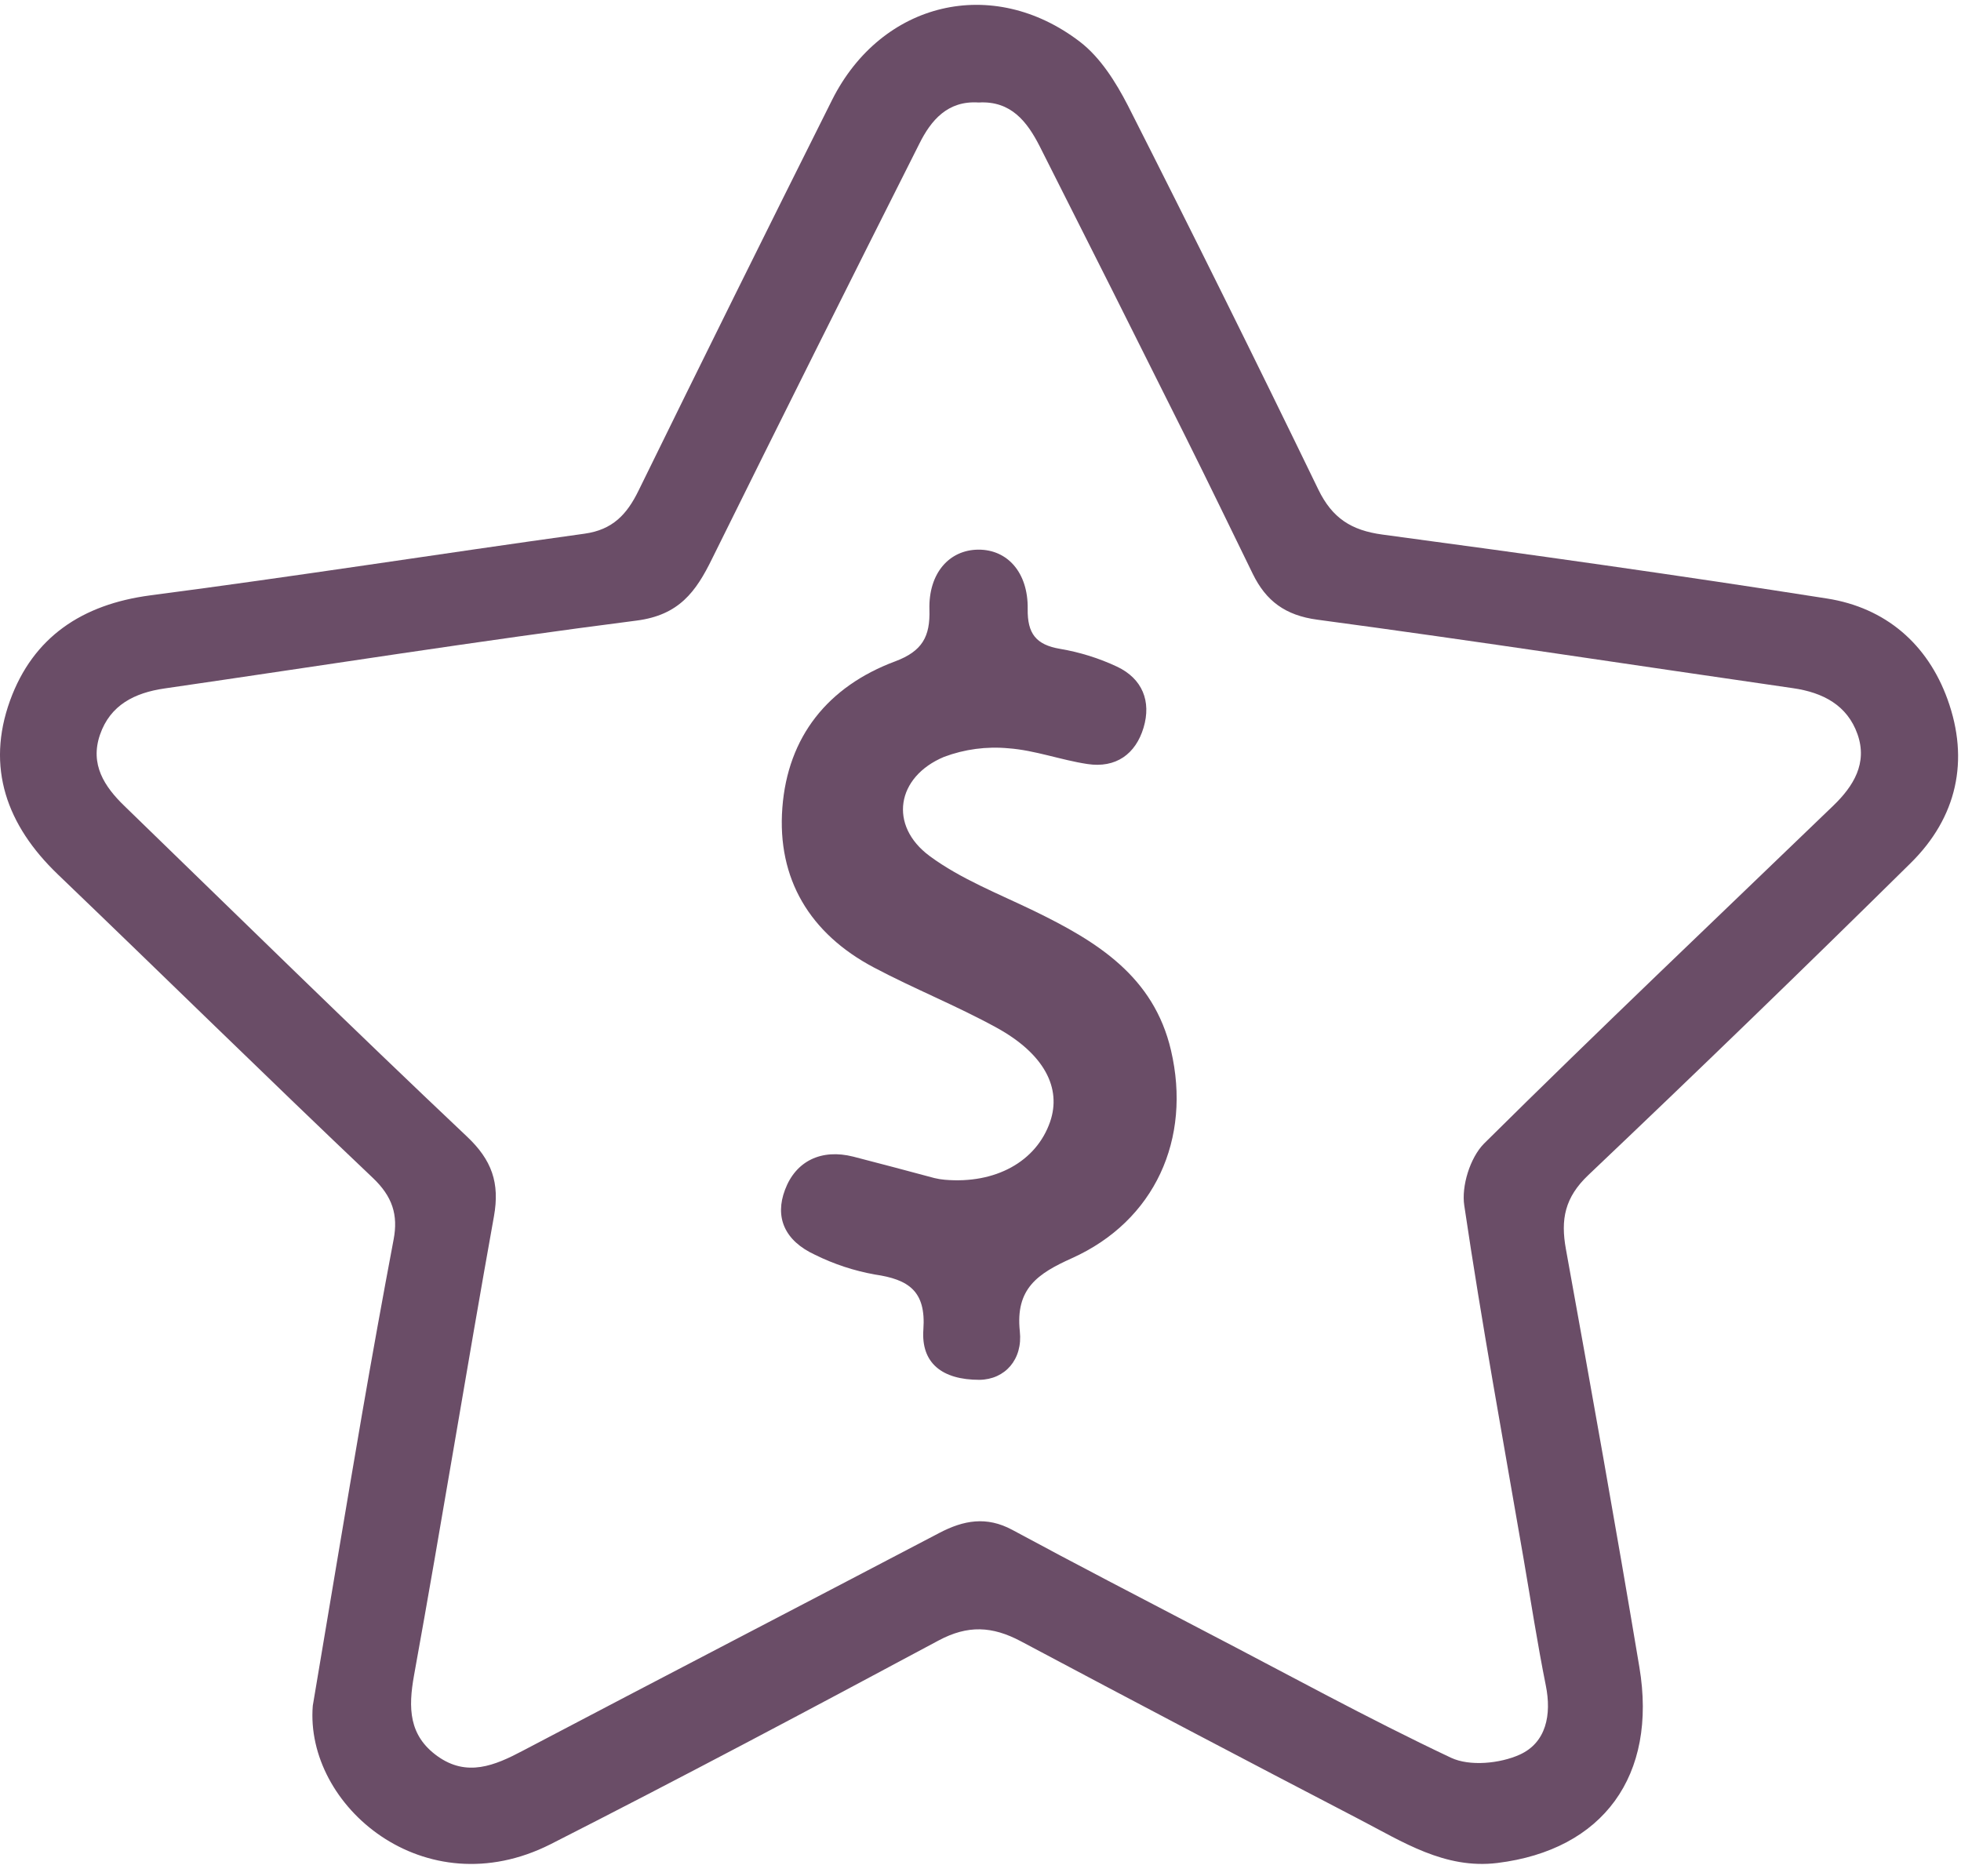 <svg width="93" height="89" viewBox="0 0 93 89" fill="none" xmlns="http://www.w3.org/2000/svg">
<path d="M14.834 80.905C15.609 76.299 16.376 71.691 17.167 67.087C17.645 64.323 18.145 61.56 18.666 58.798C18.892 57.62 18.607 56.749 17.685 55.873C12.665 51.11 7.736 46.262 2.739 41.47C0.32 39.147 -0.673 36.403 0.478 33.224C1.57 30.222 3.886 28.667 7.128 28.239C14.002 27.343 20.853 26.266 27.72 25.314C29.053 25.13 29.732 24.399 30.281 23.275C33.317 17.078 36.378 10.899 39.463 4.737C41.808 0.071 47.079 -1.191 51.221 1.986C52.182 2.725 52.912 3.886 53.482 4.99C56.551 11.042 59.566 17.121 62.526 23.228C63.182 24.572 64.079 25.157 65.565 25.356C72.601 26.299 79.633 27.287 86.647 28.389C89.426 28.826 91.413 30.549 92.361 33.17C93.407 36.06 92.813 38.771 90.606 40.944C85.567 45.917 80.476 50.846 75.333 55.729C74.202 56.798 74.008 57.846 74.263 59.249C75.459 65.851 76.642 72.466 77.747 79.075C78.609 84.227 76.025 87.749 71.01 88.365C68.522 88.67 66.517 87.359 64.464 86.293C59.101 83.503 53.749 80.688 48.41 77.847C47.054 77.126 45.894 77.074 44.517 77.809C38.412 81.08 32.285 84.337 26.105 87.478C20.134 90.489 14.447 85.654 14.834 80.905ZM46.412 4.862C44.942 4.762 44.151 5.707 43.599 6.818C40.298 13.369 37.021 19.93 33.77 26.503C33.004 28.071 32.201 29.178 30.186 29.436C22.709 30.394 15.263 31.573 7.802 32.655C6.382 32.861 5.229 33.439 4.743 34.846C4.257 36.253 4.948 37.31 5.905 38.233C11.302 43.468 16.67 48.735 22.137 53.901C23.328 55.021 23.708 56.108 23.426 57.69C22.123 64.941 20.95 72.213 19.636 79.462C19.356 81.013 19.385 82.321 20.746 83.298C22.144 84.299 23.46 83.746 24.791 83.042C31.366 79.583 37.962 76.165 44.542 72.713C45.695 72.108 46.785 71.906 48.008 72.565C51.031 74.198 54.083 75.777 57.129 77.37C61.011 79.386 64.857 81.505 68.816 83.374C69.7 83.79 71.134 83.649 72.068 83.228C73.327 82.659 73.592 81.338 73.309 79.942C72.909 77.948 72.601 75.936 72.255 73.931C71.294 68.351 70.272 62.779 69.443 57.181C69.302 56.263 69.716 54.918 70.376 54.246C75.832 48.838 81.41 43.549 86.943 38.215C87.904 37.288 88.576 36.199 88.092 34.826C87.608 33.452 86.455 32.845 85.028 32.641C77.51 31.557 70.001 30.401 62.474 29.393C60.946 29.189 60.039 28.497 59.417 27.229C58.352 25.049 57.298 22.865 56.215 20.696C53.926 16.105 51.624 11.521 49.31 6.944C48.718 5.783 47.954 4.771 46.412 4.862Z" fill="#6A4D67"/>
<path d="M46.45 65.448C44.664 65.448 43.676 64.643 43.791 63.059C43.922 61.231 43.083 60.685 41.487 60.452C40.504 60.275 39.552 59.962 38.658 59.52C37.198 58.848 36.737 57.728 37.23 56.431C37.74 55.068 38.955 54.479 40.467 54.862C41.754 55.194 43.036 55.534 44.311 55.877C44.473 55.917 44.638 55.944 44.804 55.958C47.203 56.166 49.143 55.102 49.799 53.214C50.357 51.603 49.518 49.983 47.262 48.744C45.371 47.705 43.352 46.901 41.444 45.89C38.41 44.286 36.847 41.688 37.103 38.314C37.358 34.94 39.264 32.559 42.455 31.369C43.741 30.887 44.117 30.193 44.078 28.916C44.029 27.184 45.023 26.078 46.4 26.071C47.777 26.064 48.765 27.157 48.738 28.887C48.722 30.045 49.125 30.583 50.276 30.777C51.209 30.935 52.117 31.218 52.973 31.62C54.178 32.189 54.608 33.264 54.233 34.516C53.857 35.769 52.919 36.445 51.569 36.239C50.31 36.049 49.082 35.585 47.825 35.493C46.788 35.396 45.742 35.535 44.768 35.901C42.507 36.849 42.134 39.16 44.09 40.605C45.577 41.703 47.375 42.398 49.064 43.218C52.021 44.658 54.717 46.307 55.535 49.824C56.514 54.016 54.775 57.909 50.83 59.681C49.211 60.409 48.15 61.122 48.365 63.147C48.51 64.48 47.664 65.432 46.45 65.448Z" fill="#6A4D67"/>
</svg>
